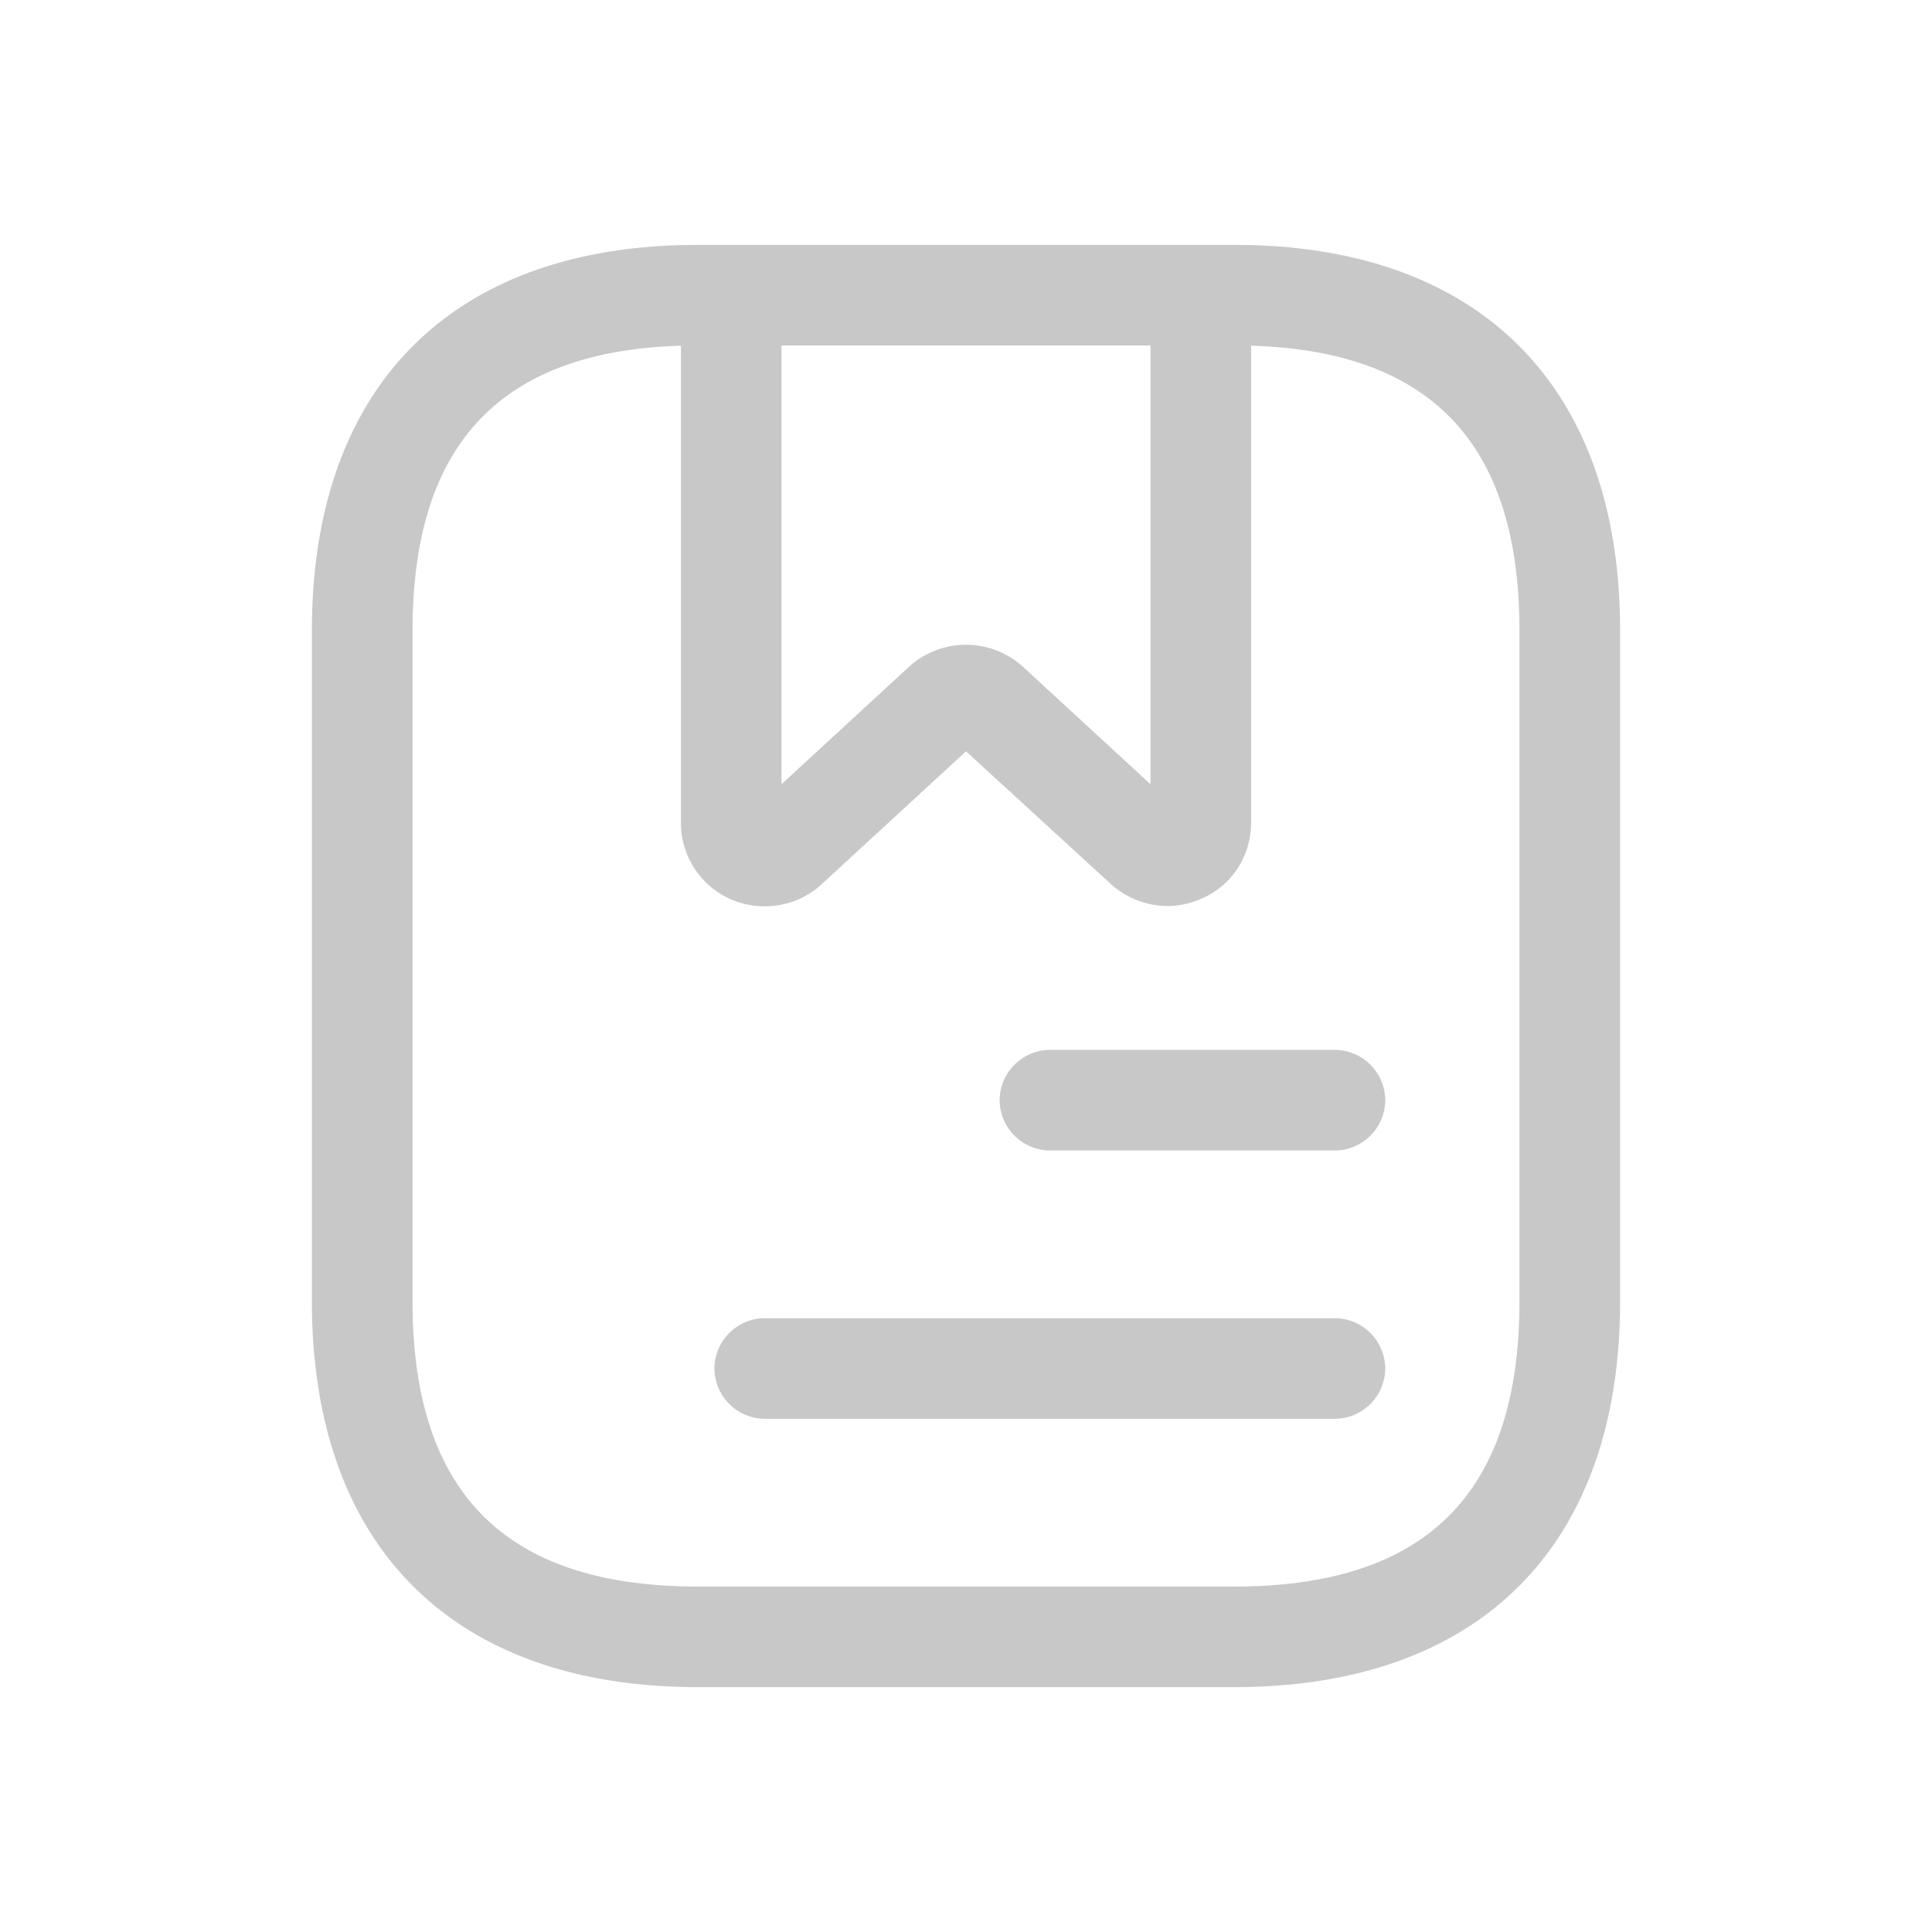 <svg width="32" height="32" viewBox="0 0 32 32" xmlns="http://www.w3.org/2000/svg">
    <path d="M20.444 4.056c4.056 0 6.39 2.333 6.39 6.388v11.112c0 4.055-2.334 6.388-6.39 6.388h-8.888c-4.056 0-6.39-2.333-6.39-6.388V10.444c0-4.055 2.334-6.388 6.39-6.388h8.888zm.279 1.67v7.896c0 .556-.323 1.056-.834 1.267-.5.222-1.089.122-1.5-.256L16 12.444l-2.389 2.2c-.267.245-.6.367-.944.367a1.382 1.382 0 0 1-1.389-1.378V5.726c-2.99.089-4.445 1.635-4.445 4.718v11.112c0 3.177 1.545 4.722 4.723 4.722h8.888c3.178 0 4.723-1.545 4.723-4.722V10.444c0-3.083-1.455-4.629-4.444-4.718zm1.388 16.107a.84.84 0 0 1 .833.834.84.84 0 0 1-.833.833h-9.444a.84.84 0 0 1-.834-.833.84.84 0 0 1 .834-.834h9.444zm0-4.444a.84.84 0 0 1 .833.833.84.84 0 0 1-.833.834H17.39a.84.84 0 0 1-.833-.834.84.84 0 0 1 .833-.833h4.722zM19.056 5.722h-6.112v7.267l2.112-1.945a1.404 1.404 0 0 1 1.888 0l2.112 1.945V5.722z" fill="#C8C8C8" fill-rule="evenodd"/>
</svg>
